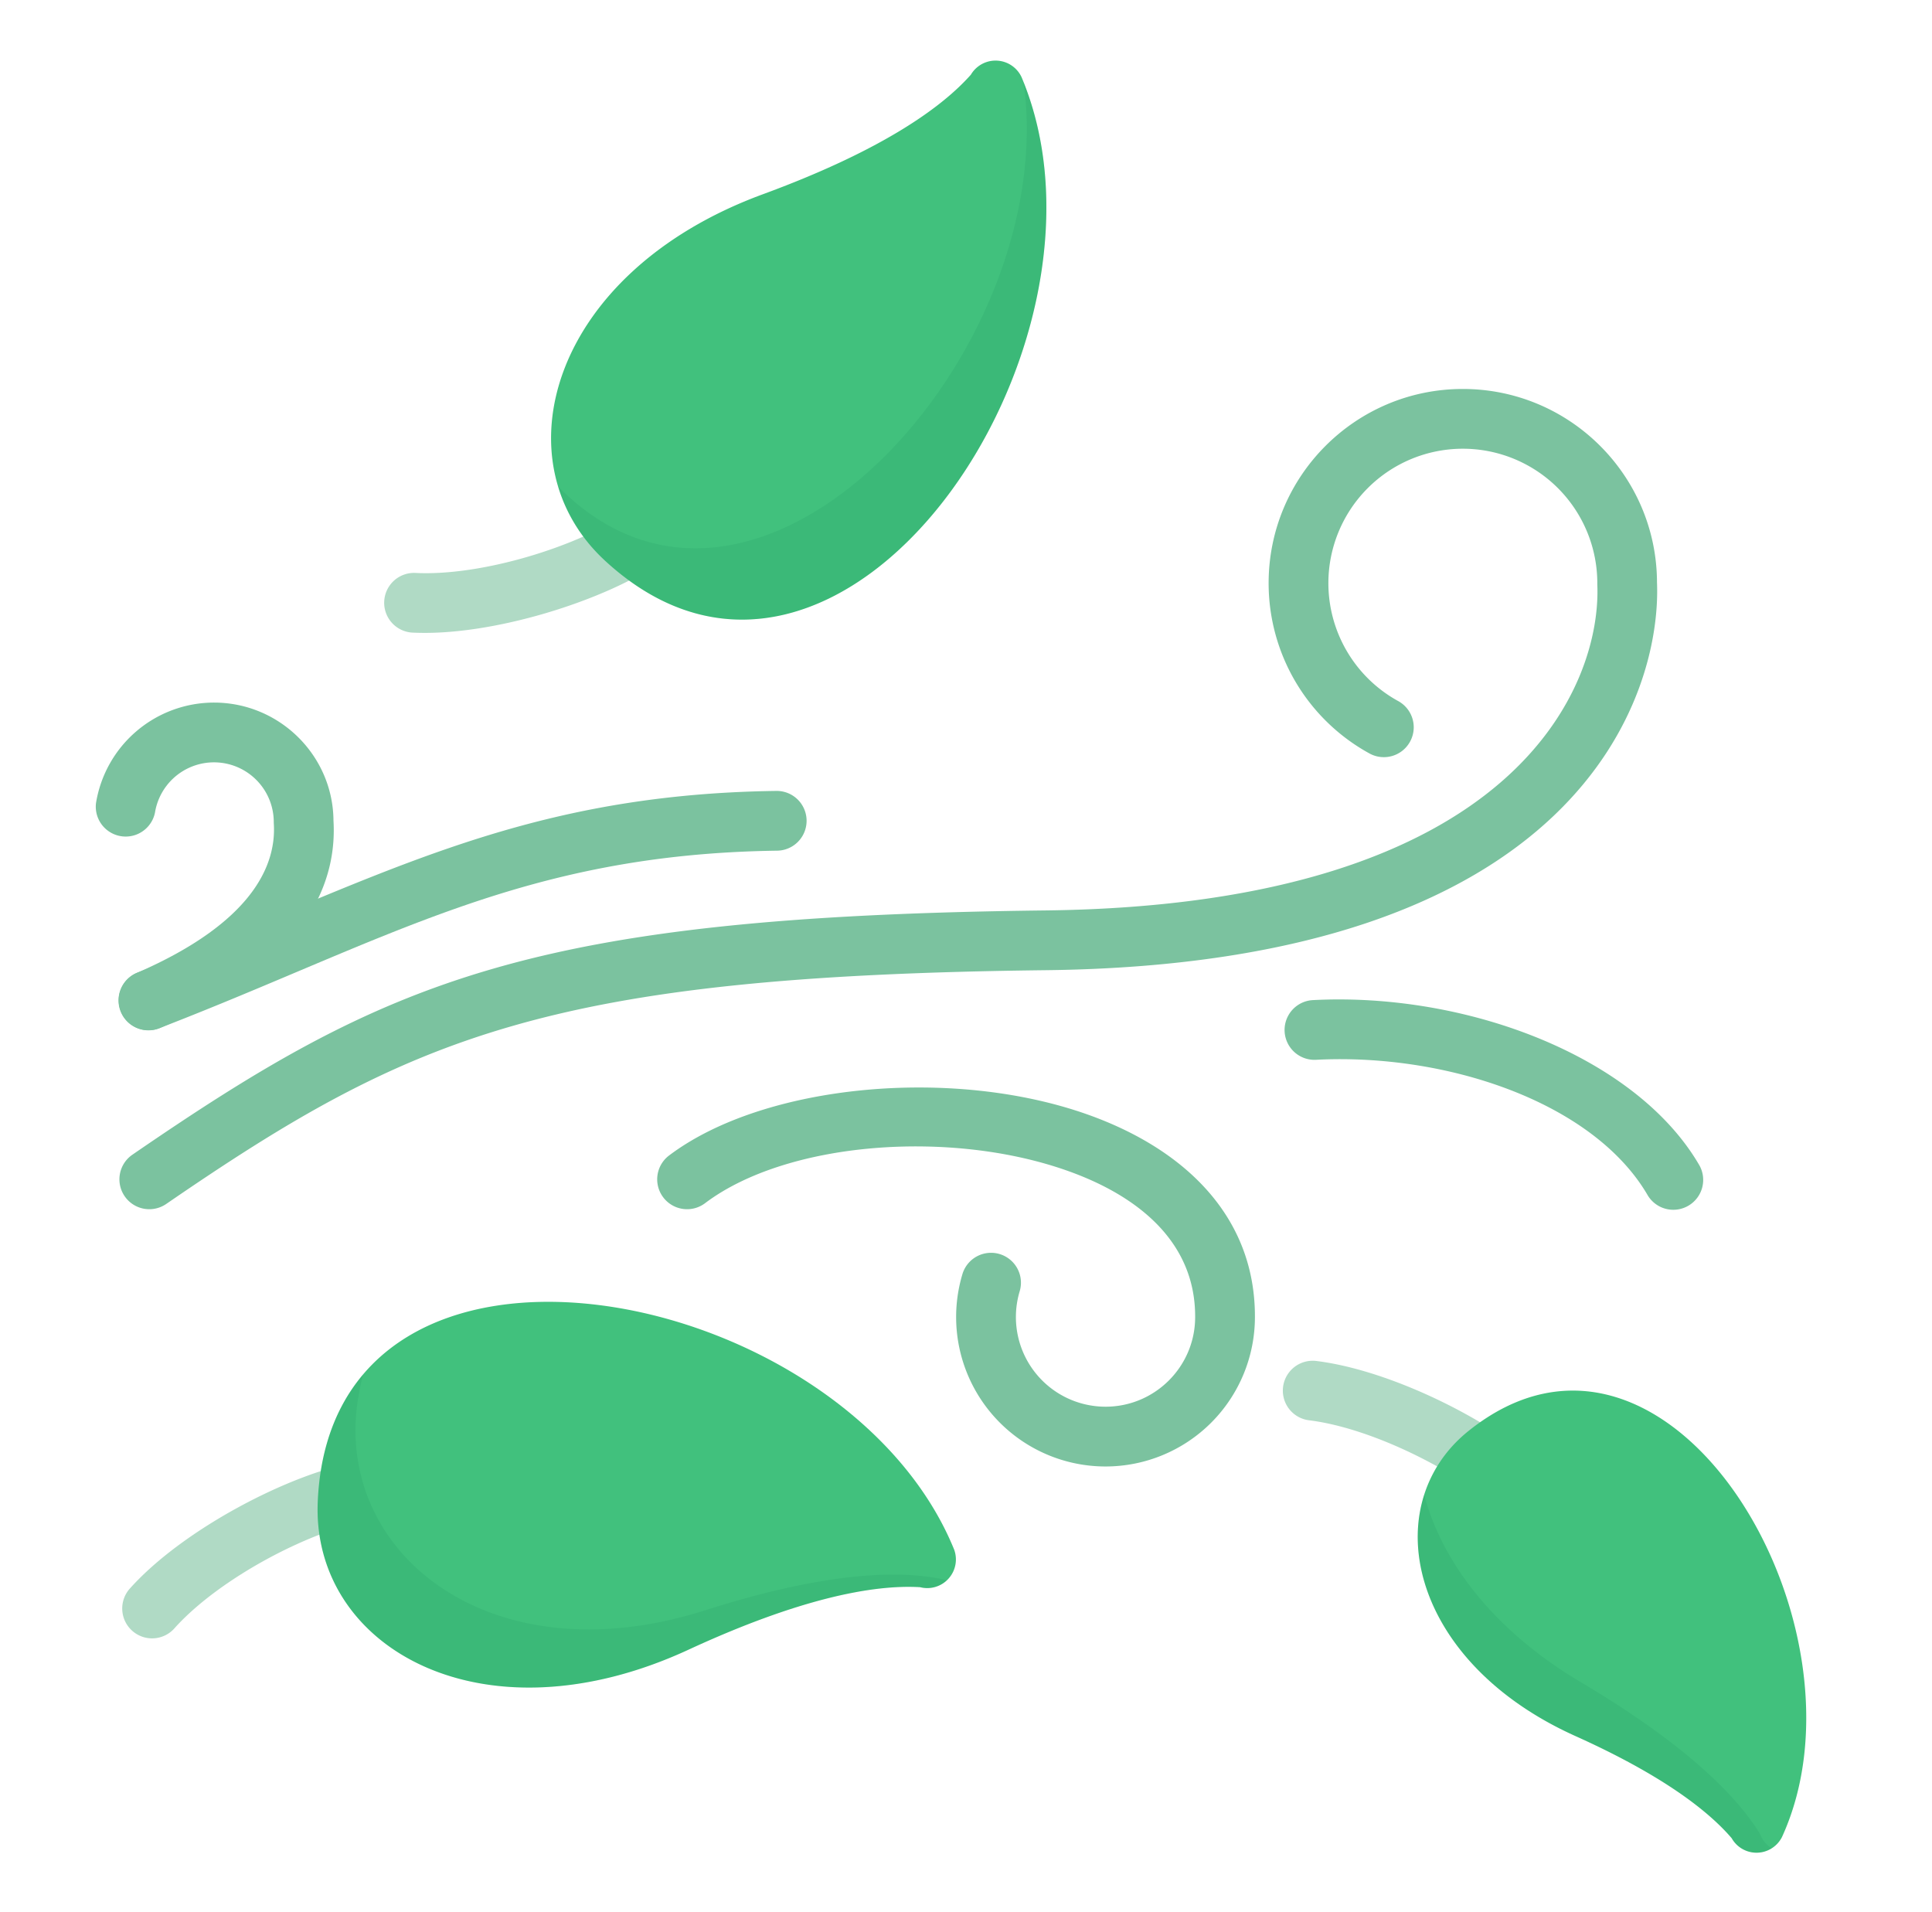 <svg xmlns="http://www.w3.org/2000/svg" fill="none" viewBox="0 0 97 96">
  <path fill="#7BC29F" fill-rule="evenodd"
    d="M8.093 51.584c7.663-3.334 8.815-7.594 8.65-10.385-.022-3.262-2.703-5.926-5.998-5.926a6.007 6.007 0 0 0-5.925 5.044 1.501 1.501 0 0 0 2.962.475 3.001 3.001 0 0 1 5.963.48c0 .03.001.062.003.092.127 2.091-1.097 4.965-6.85 7.469a1.5 1.5 0 1 0 1.195 2.75Z"
    clip-rule="evenodd" />
  <path fill="#7BC29F" fill-rule="evenodd"
    d="M8.037 51.606c11.395-4.408 18.186-8.725 30.98-8.898a1.5 1.5 0 0 0-.041-3c-13.214.179-20.253 4.547-32.02 9.1a1.5 1.5 0 1 0 1.082 2.797Z"
    clip-rule="evenodd" />
  <path fill="#7BC29F" fill-rule="evenodd"
    d="M8.346 60.444c12.315-8.457 19.28-11.448 44.167-11.736 26.867-.312 30.908-13.887 30.68-19.47-.017-5.36-4.379-9.71-9.749-9.71-5.382 0-9.75 4.369-9.75 9.75a9.748 9.748 0 0 0 5.088 8.563 1.5 1.5 0 0 0 1.437-2.633 6.756 6.756 0 0 1-3.525-5.93 6.752 6.752 0 0 1 6.75-6.75 6.753 6.753 0 0 1 6.752 6.814c.213 4.93-3.89 16.09-27.717 16.366-25.836.3-33.047 3.483-45.833 12.264a1.5 1.5 0 0 0 1.7 2.472ZM35.4 60.405c4.105-3.099 12.328-3.724 18.235-1.612 3.603 1.288 6.384 3.625 6.37 7.324v.006c0 2.484-2.017 4.5-4.5 4.5a4.502 4.502 0 0 1-4.31-5.794 1.5 1.5 0 0 0-2.874-.864 7.503 7.503 0 0 0 7.185 9.659 7.503 7.503 0 0 0 7.5-7.498c.018-5.013-3.477-8.412-8.361-10.158-6.825-2.44-16.31-1.539-21.053 2.043a1.5 1.5 0 1 0 1.808 2.394ZM66.073 53.207c6.557-.342 13.9 2.125 16.63 6.762a1.5 1.5 0 1 0 2.585-1.521c-3.2-5.438-11.683-8.639-19.37-8.238a1.5 1.5 0 0 0 .155 2.997Z"
    clip-rule="evenodd" />
  <path fill="#B0DAC5" fill-rule="evenodd"
    d="M20.675 31.758c3.997.21 9.745-1.614 12.55-3.577a1.499 1.499 0 1 0-1.72-2.457c-2.385 1.67-7.273 3.217-10.671 3.039a1.5 1.5 0 0 0-.159 2.995Z"
    clip-rule="evenodd" />
  <path fill="#41C17D" fill-rule="evenodd"
    d="M30.386 28.157C24.989 23.19 27.63 13.679 38.3 9.753c5.74-2.11 8.87-4.228 10.445-6.004a1.44 1.44 0 0 1 2.544.123c5.652 13.413-9.077 35.172-20.904 24.285Z"
    clip-rule="evenodd" />
  <path fill="#006E46" fill-opacity=".1" fill-rule="evenodd"
    d="M51.387 4.112c5.38 13.428-9.244 34.867-21.003 24.045-1.162-1.07-1.951-2.35-2.368-3.738C38.039 34.62 53.313 17.586 51.387 4.112Z"
    clip-rule="evenodd" />
  <path fill="#B0DAC5" fill-rule="evenodd"
    d="M8.77 81.735c2.278-2.529 6.83-4.892 9.697-5.397a1.5 1.5 0 0 0-.522-2.955c-3.37.596-8.727 3.37-11.403 6.345a1.5 1.5 0 1 0 2.229 2.007Z"
    clip-rule="evenodd" />
  <path fill="#41C17D" fill-rule="evenodd"
    d="M15.953 75.41c-.304 7.326 8.29 12.184 18.61 7.414 5.55-2.565 9.262-3.28 11.633-3.14a1.438 1.438 0 0 0 1.71-1.885C42.42 64.32 16.62 59.348 15.953 75.41Z"
    clip-rule="evenodd" />
  <path fill="#006E46" fill-opacity=".1" fill-rule="evenodd"
    d="M18.226 69.006c-1.33 1.575-2.16 3.689-2.273 6.404-.304 7.326 8.29 12.184 18.61 7.414 5.55-2.565 9.262-3.28 11.633-3.14.473.124.972-.004 1.33-.33a1.318 1.318 0 0 1-.146-.055c-2.331-.513-6.11-.324-11.969 1.544-10.896 3.472-18.74-2.996-17.418-10.716.066-.387.144-.76.233-1.12Z"
    clip-rule="evenodd" />
  <path fill="#B0DAC5" fill-rule="evenodd"
    d="M65.71 71.303c2.665.325 6.048 1.882 8.388 3.528a1.5 1.5 0 0 0 1.726-2.453c-2.716-1.91-6.658-3.676-9.753-4.053a1.5 1.5 0 0 0-.361 2.978Z"
    clip-rule="evenodd" />
  <path fill="#41C17D" fill-rule="evenodd"
    d="M73.745 71.828c-4.646 3.71-3.051 11.55 5.355 15.331 4.206 1.892 6.586 3.66 7.842 5.126a1.432 1.432 0 0 0 2.525-.055c4.852-10.583-5.674-28.426-15.722-20.402Z"
    clip-rule="evenodd" />
  <path fill="#006E46" fill-opacity=".1" fill-rule="evenodd"
    d="M71.504 75.045c-1.27 3.974 1.177 9.227 7.596 12.114 4.206 1.892 6.586 3.66 7.842 5.126a1.428 1.428 0 0 0 2.008.508 1.434 1.434 0 0 1-.584-.718c-1.212-1.986-3.855-4.572-8.989-7.616-4.425-2.623-6.992-6.078-7.873-9.414Z"
    clip-rule="evenodd" />
</svg>
